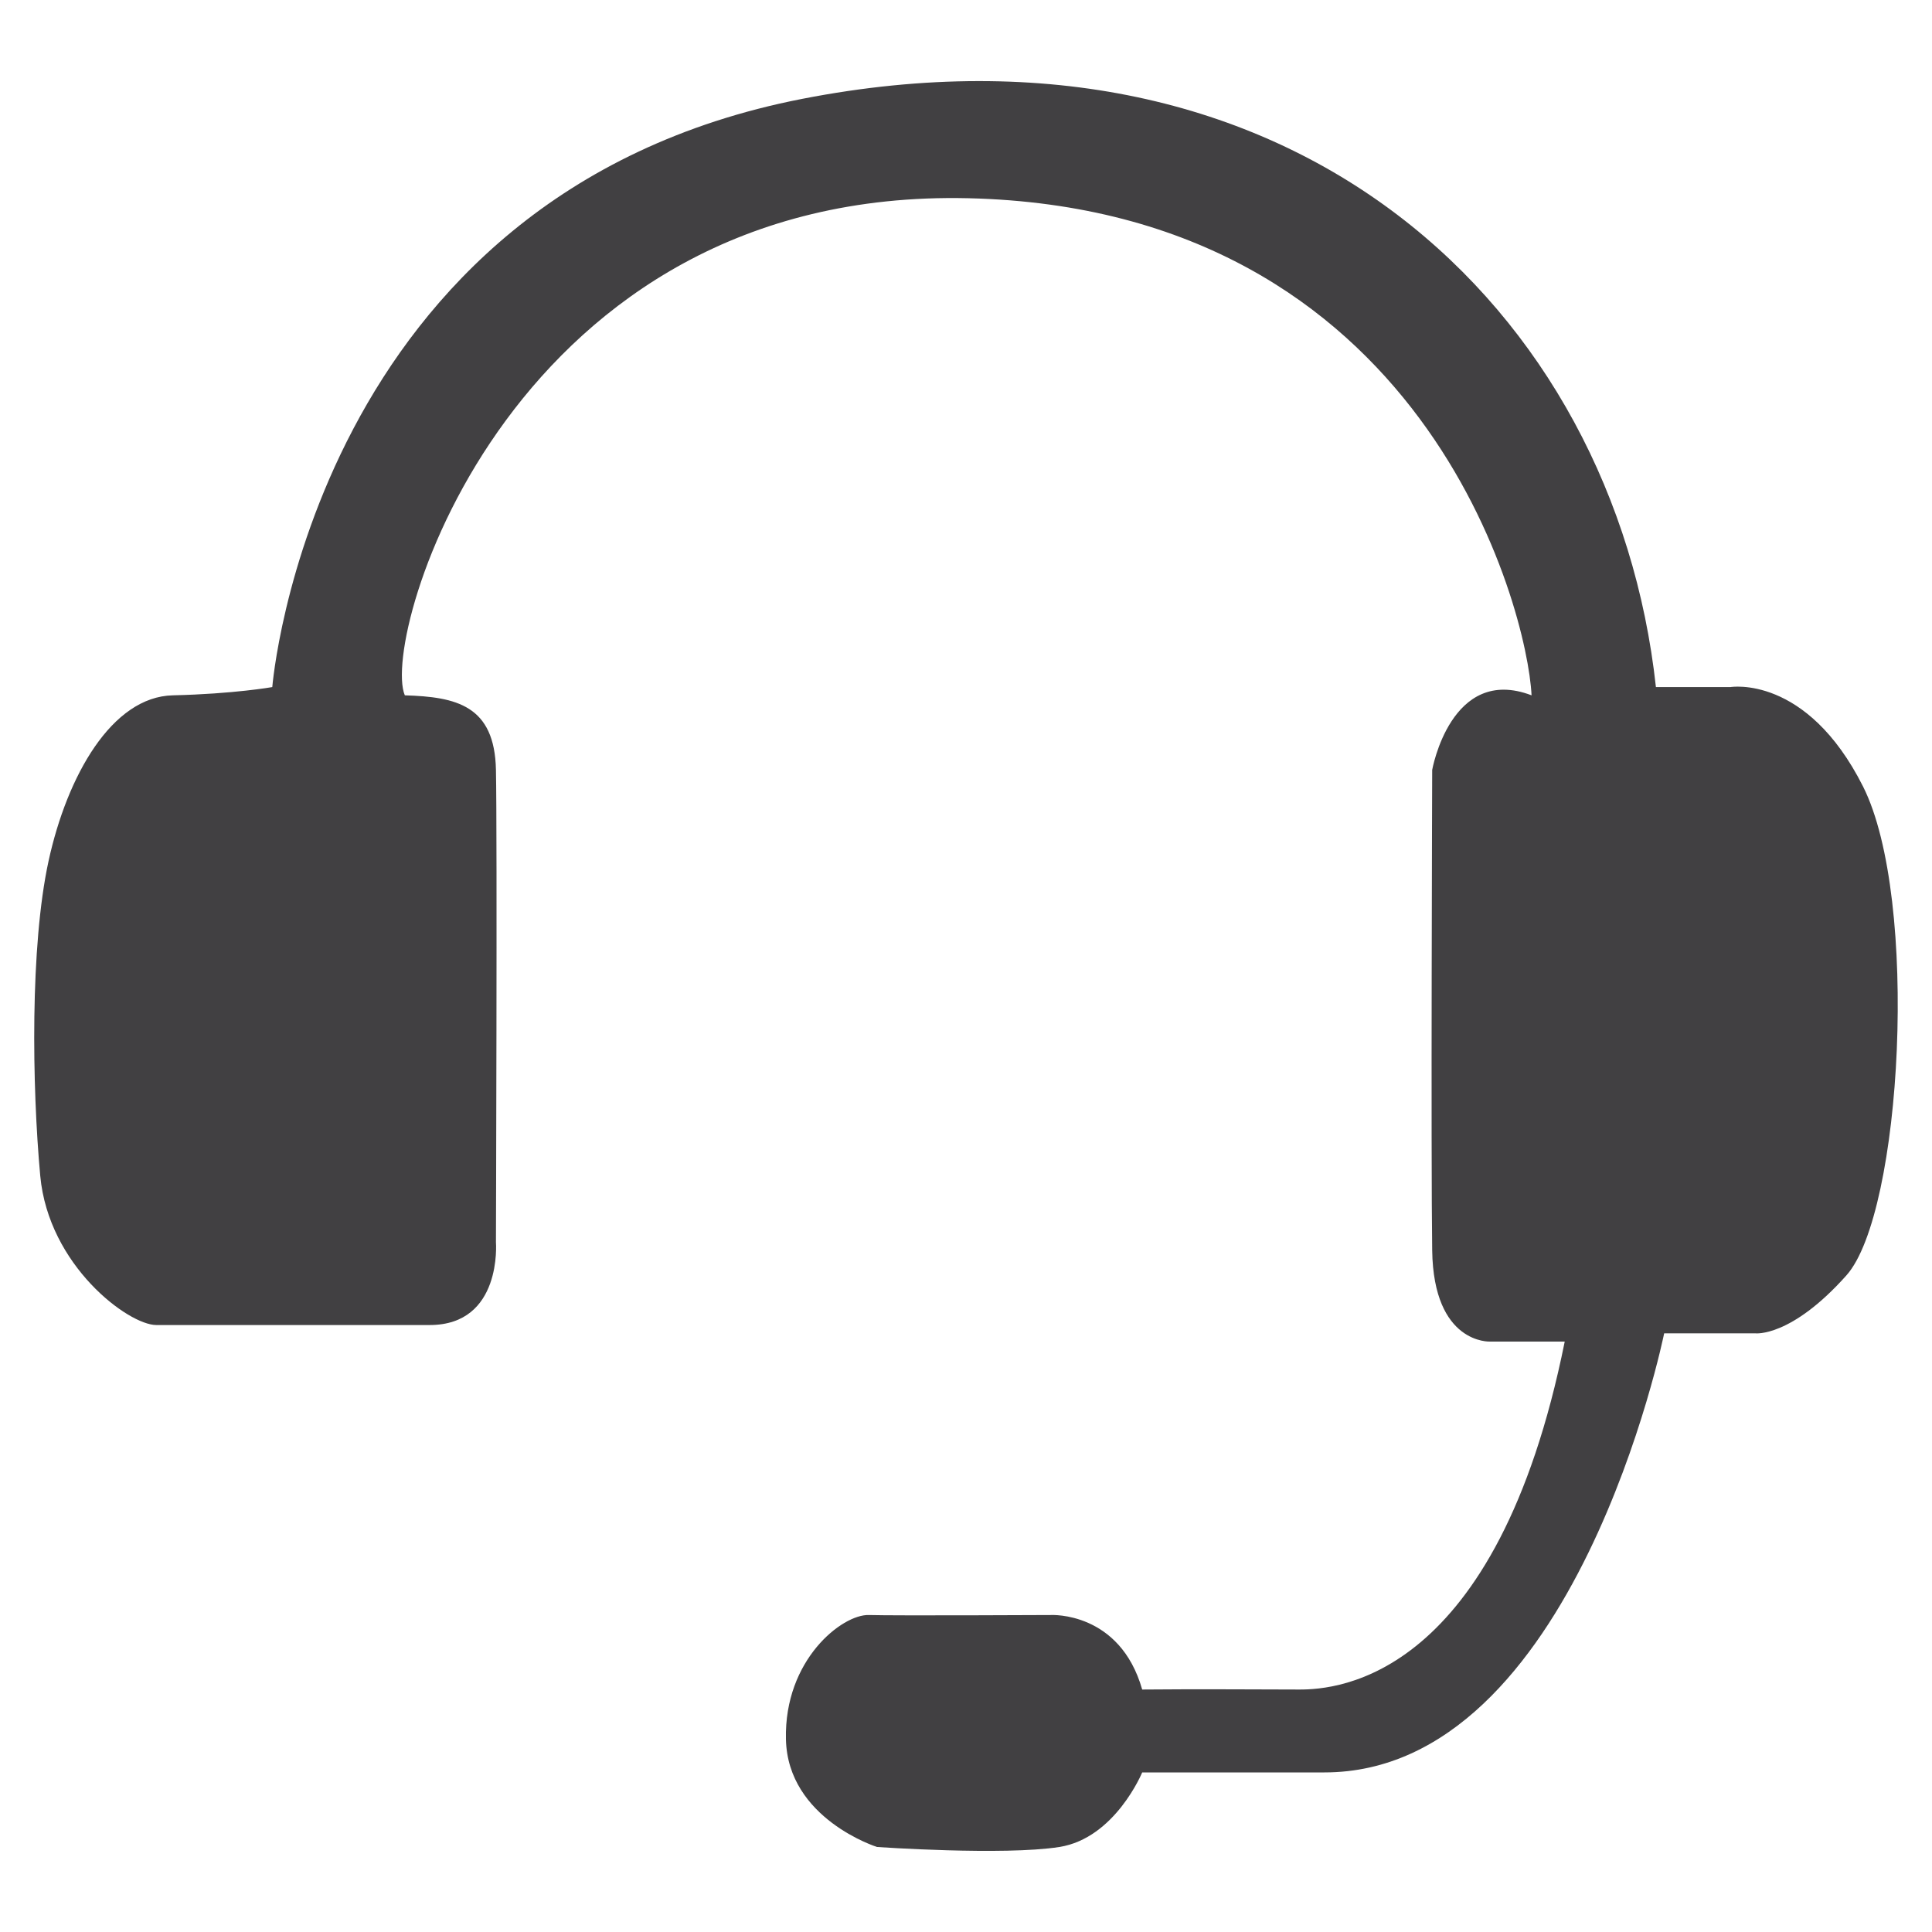 <svg width="30" height="30" viewBox="0 0 30 30" fill="none" xmlns="http://www.w3.org/2000/svg">
<path fill-rule="evenodd" clip-rule="evenodd" d="M4.228 10.669C4.228 10.669 4.84 3.018 12.462 1.534C20.082 0.05 25.072 4.791 25.713 10.669H26.87C26.87 10.669 28.051 10.469 28.929 12.212C29.807 13.956 29.535 18.834 28.672 19.803C27.808 20.772 27.256 20.704 27.256 20.704H25.841C25.841 20.704 24.459 27.522 20.566 27.522H17.736C17.736 27.522 17.315 28.544 16.449 28.68C15.584 28.816 13.619 28.68 13.619 28.68C13.619 28.68 12.232 28.244 12.204 27.008C12.175 25.771 13.079 25.066 13.49 25.078C13.902 25.09 16.321 25.078 16.321 25.078C16.321 25.078 17.389 25.019 17.736 26.235C18.628 26.226 19.597 26.235 20.18 26.235C20.764 26.235 23.241 26.072 24.297 20.832H23.139C23.139 20.832 22.26 20.879 22.239 19.417C22.218 17.954 22.239 11.955 22.239 11.955C22.239 11.955 22.53 10.319 23.782 10.797C23.718 9.457 22.119 3.242 15.034 3.078C7.949 2.913 5.895 9.865 6.286 10.797C7.086 10.821 7.681 10.954 7.701 11.955C7.722 12.956 7.701 19.288 7.701 19.288C7.701 19.288 7.803 20.575 6.672 20.575C5.541 20.575 2.857 20.575 2.427 20.575C1.996 20.575 0.754 19.654 0.625 18.259C0.497 16.864 0.466 14.693 0.754 13.37C1.042 12.047 1.736 10.819 2.684 10.797C3.632 10.775 4.228 10.669 4.228 10.669Z" fill="#414042"/>
</svg>
